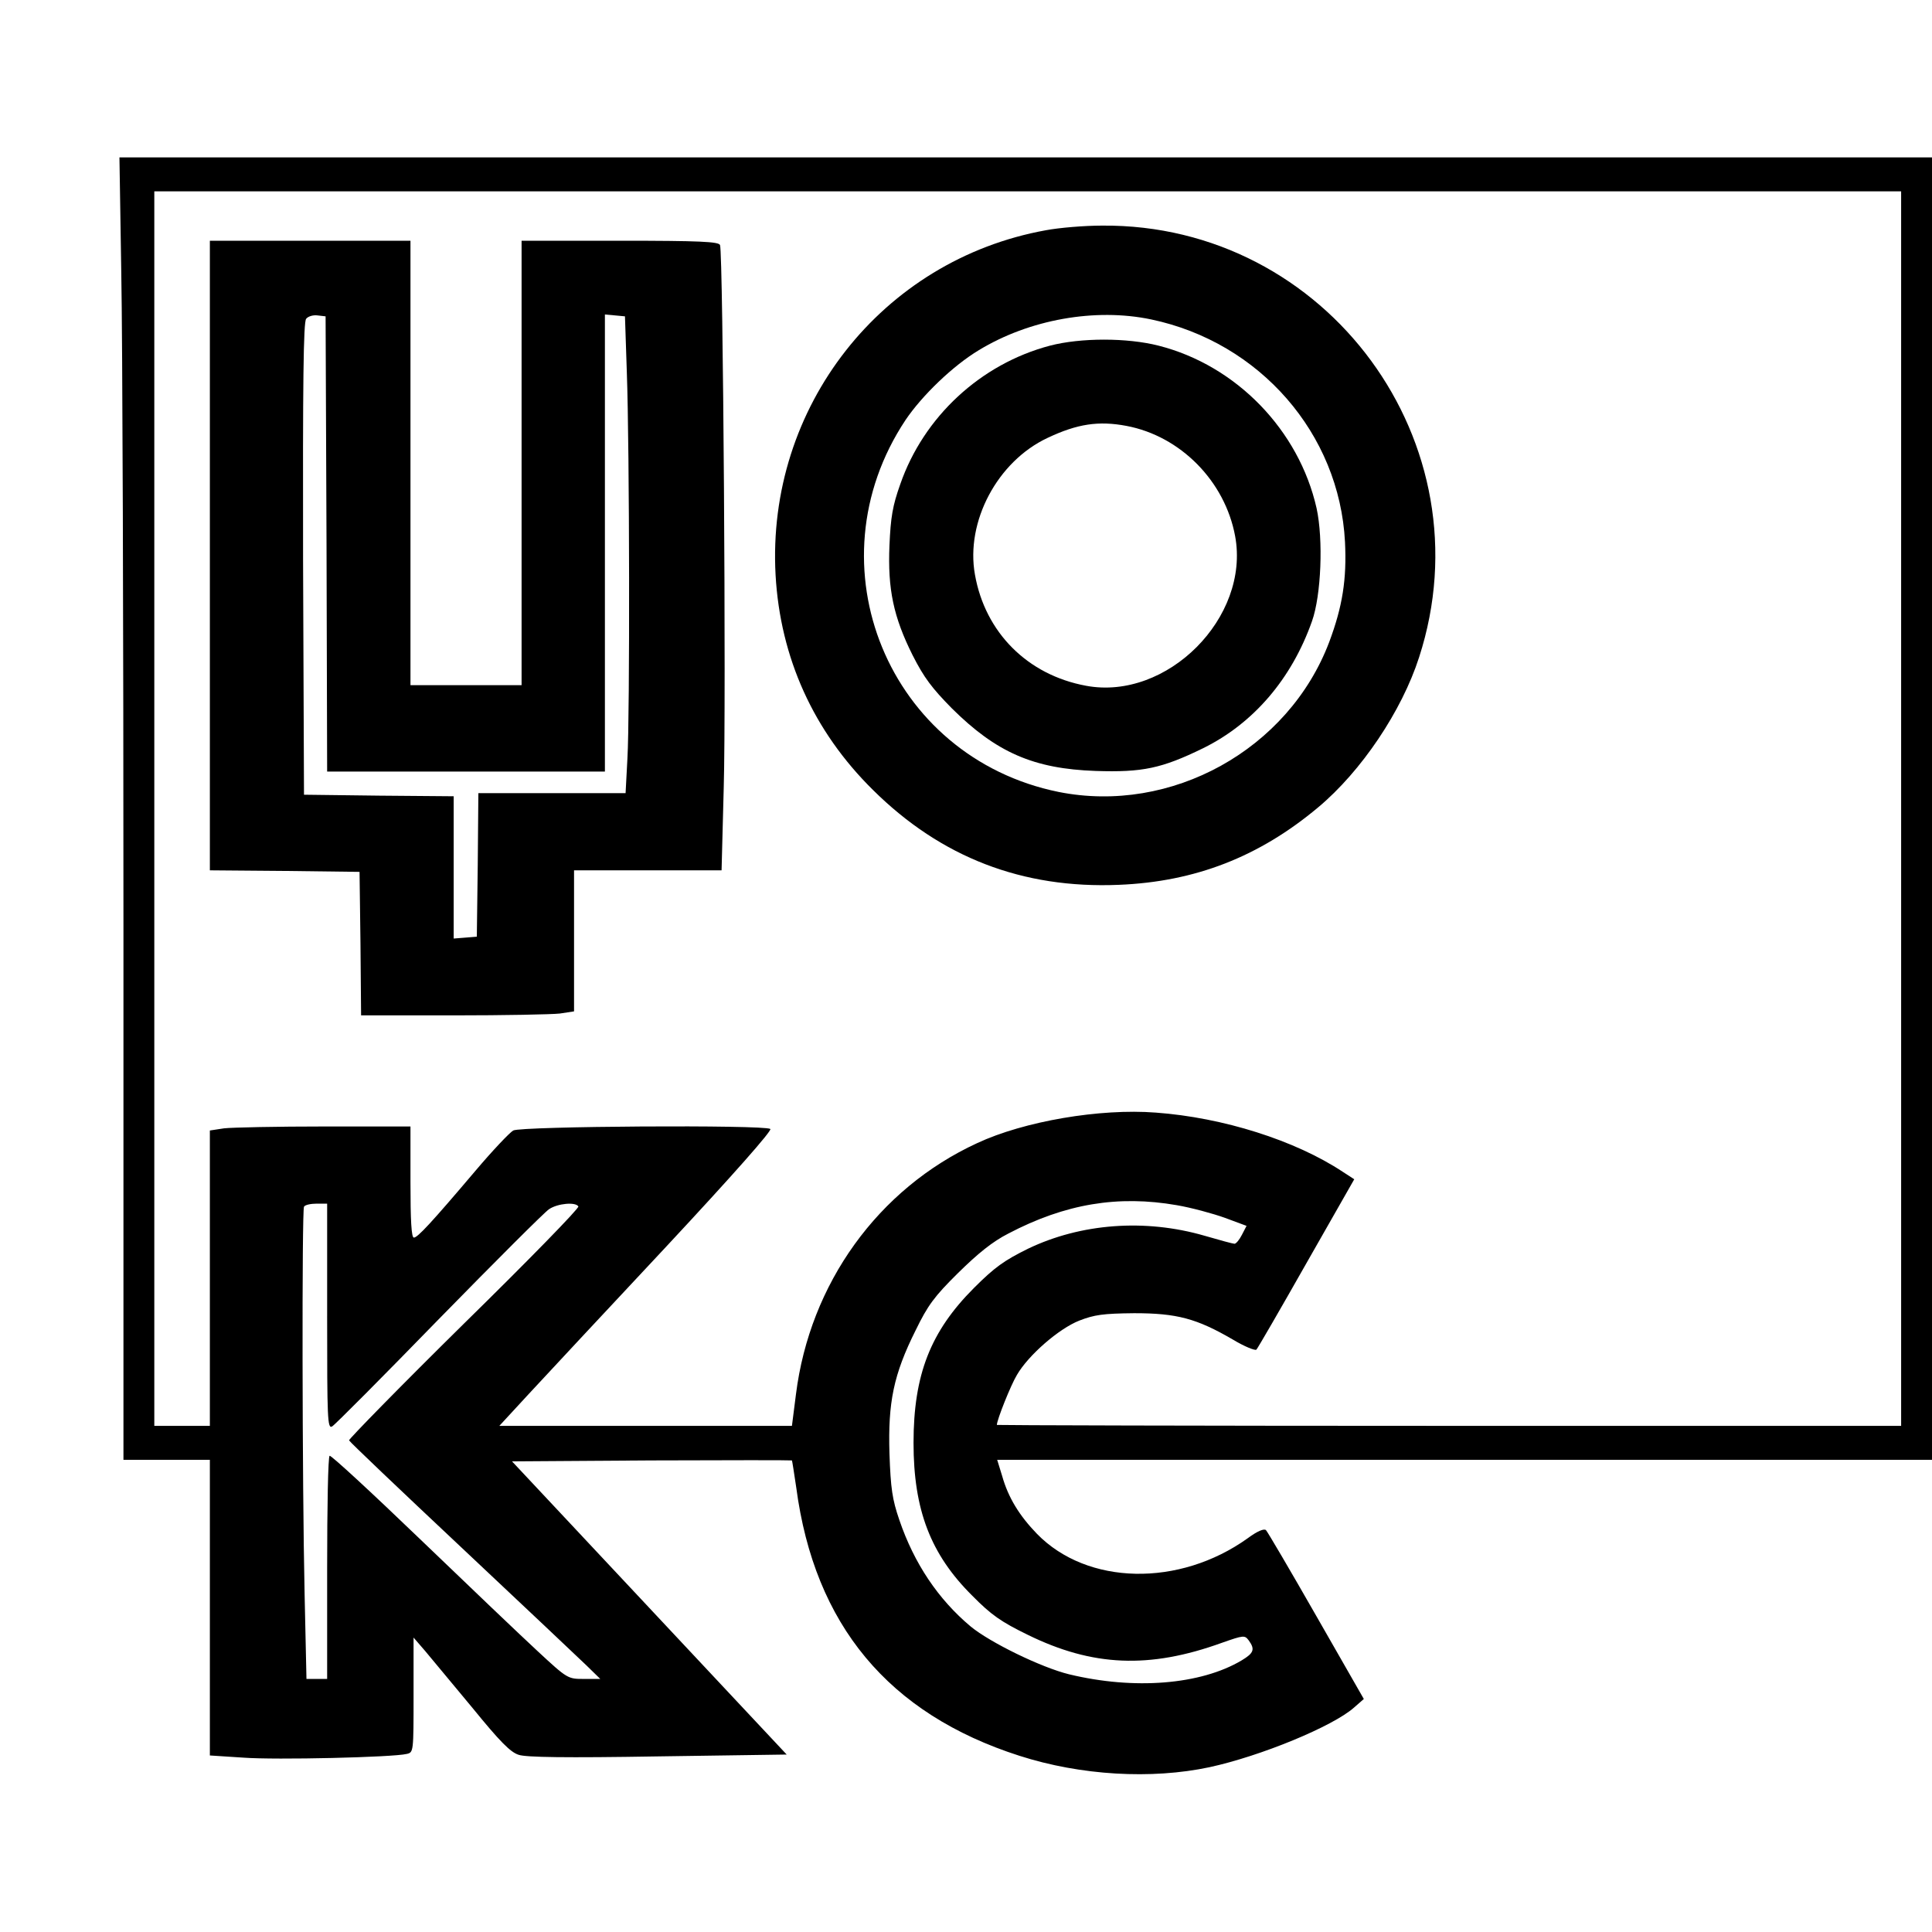 <?xml version="1.0" standalone="no"?>
<!DOCTYPE svg PUBLIC "-//W3C//DTD SVG 20010904//EN"
 "http://www.w3.org/TR/2001/REC-SVG-20010904/DTD/svg10.dtd">
<svg version="1.0" xmlns="http://www.w3.org/2000/svg"
 width="626pt" height="626pt" viewBox="0 0 626 626"
 preserveAspectRatio="xMidYMid meet">
<g transform="translate(0,626) scale(0.1,-0.1)"
fill="#000000" stroke="none">
<path d="M393 5373 c4 -207 7 -1156 7 -2110 l0 -1733 140 0 140 0 0 -479 0
-479 108 -7 c106 -8 486 1 530 12 22 5 22 7 22 191 l0 186 38 -44 c20 -24 89
-107 153 -184 88 -108 123 -144 150 -152 24 -8 152 -10 451 -5 l417 6 -445
475 -445 475 452 3 c249 1 453 1 455 0 1 -2 7 -41 14 -88 59 -445 299 -733
723 -869 199 -64 428 -77 616 -37 166 36 399 132 468 193 l32 28 -154 269
c-84 147 -158 273 -163 278 -6 6 -28 -3 -59 -26 -222 -159 -520 -153 -683 14
-57 59 -93 117 -113 188 l-16 52 1515 0 1514 0 0 2110 0 2110 -2937 0 -2936 0
6 -377z m5767 -1733 l0 -2000 -1465 0 c-806 0 -1465 2 -1465 3 0 16 45 129 65
162 37 64 136 150 202 176 49 19 77 23 178 24 138 0 202 -17 319 -85 38 -23
73 -37 77 -33 4 4 77 130 162 280 l155 272 -37 24 c-154 102 -388 176 -606
192 -181 14 -427 -28 -579 -99 -321 -148 -542 -455 -587 -814 l-13 -102 -474
0 -474 0 95 103 c52 56 252 271 445 477 220 236 345 378 338 382 -20 14 -808
9 -833 -5 -12 -7 -67 -65 -122 -130 -145 -171 -188 -217 -200 -217 -8 0 -11
56 -11 180 l0 180 -279 0 c-153 0 -299 -3 -325 -6 l-46 -7 0 -478 0 -479 -90
0 -90 0 0 2000 0 2000 2830 0 2830 0 0 -2000z m-2347 -1285 c47 -8 117 -27
156 -41 l70 -26 -15 -29 c-8 -16 -19 -29 -24 -29 -5 0 -49 12 -97 26 -193 56
-401 40 -572 -42 -77 -38 -108 -60 -175 -127 -141 -141 -196 -281 -196 -502 0
-217 55 -361 190 -495 62 -63 94 -85 180 -127 210 -103 394 -111 629 -26 71
25 74 25 87 8 21 -29 17 -41 -23 -65 -133 -79 -348 -96 -559 -45 -90 22 -256
103 -319 155 -105 88 -183 204 -231 345 -23 67 -28 102 -32 215 -5 166 13 256
85 400 39 80 60 109 137 185 65 64 112 102 163 128 185 97 356 125 546 92z
m-2753 -360 c0 -333 1 -365 16 -357 9 5 165 162 346 348 182 186 343 347 357
356 28 19 86 24 95 9 4 -5 -163 -176 -370 -379 -207 -204 -374 -375 -373 -379
2 -5 166 -161 364 -347 198 -186 380 -358 405 -382 l45 -44 -53 0 c-52 0 -53
0 -150 90 -53 49 -225 213 -382 364 -157 151 -288 272 -292 269 -5 -2 -8 -166
-8 -364 l0 -359 -34 0 -33 0 -6 273 c-8 362 -9 1245 -2 1257 3 6 22 10 41 10
l34 0 0 -365z"/>
<path d="M3389 5514 c-532 -96 -906 -573 -876 -1117 15 -268 123 -507 316
-697 220 -218 484 -320 796 -307 248 10 455 91 646 251 140 117 271 312 327
486 225 693 -298 1405 -1027 1399 -58 0 -140 -7 -182 -15z m341 -289 c352 -74
610 -370 628 -721 6 -121 -8 -209 -51 -324 -132 -349 -512 -559 -877 -486
-551 112 -808 735 -496 1205 54 80 154 176 237 226 164 100 378 138 559 100z"/>
<path d="M3402 5140 c-224 -59 -409 -230 -485 -449 -25 -70 -31 -107 -35 -198
-6 -142 13 -232 75 -356 37 -73 63 -107 127 -172 144 -143 265 -196 466 -203
152 -5 214 8 349 74 162 80 286 224 352 411 30 84 37 265 15 366 -57 253 -260
463 -512 527 -102 26 -252 26 -352 0z m248 -260 c175 -33 319 -179 352 -357
49 -264 -221 -534 -483 -485 -190 35 -327 173 -360 360 -31 172 73 367 235
443 97 46 166 56 256 39z"/>
<path d="M680 4460 l0 -1020 243 -2 242 -3 3 -232 2 -233 299 0 c164 0 319 3
345 6 l46 7 0 228 0 229 239 0 239 0 7 268 c8 269 -2 1733 -12 1758 -4 11 -65
14 -324 14 l-319 0 0 -720 0 -720 -180 0 -180 0 0 720 0 720 -325 0 -325 0 0
-1020z m378 38 l2 -738 450 0 450 0 0 741 0 740 33 -3 32 -3 6 -180 c9 -248
10 -1115 2 -1252 l-6 -113 -238 0 -239 0 -2 -232 -3 -233 -37 -3 -38 -3 0 230
0 231 -242 2 -243 3 -3 764 c-1 572 1 767 10 778 6 8 23 13 37 11 l26 -3 3
-737z"/>
</g>
</svg>
